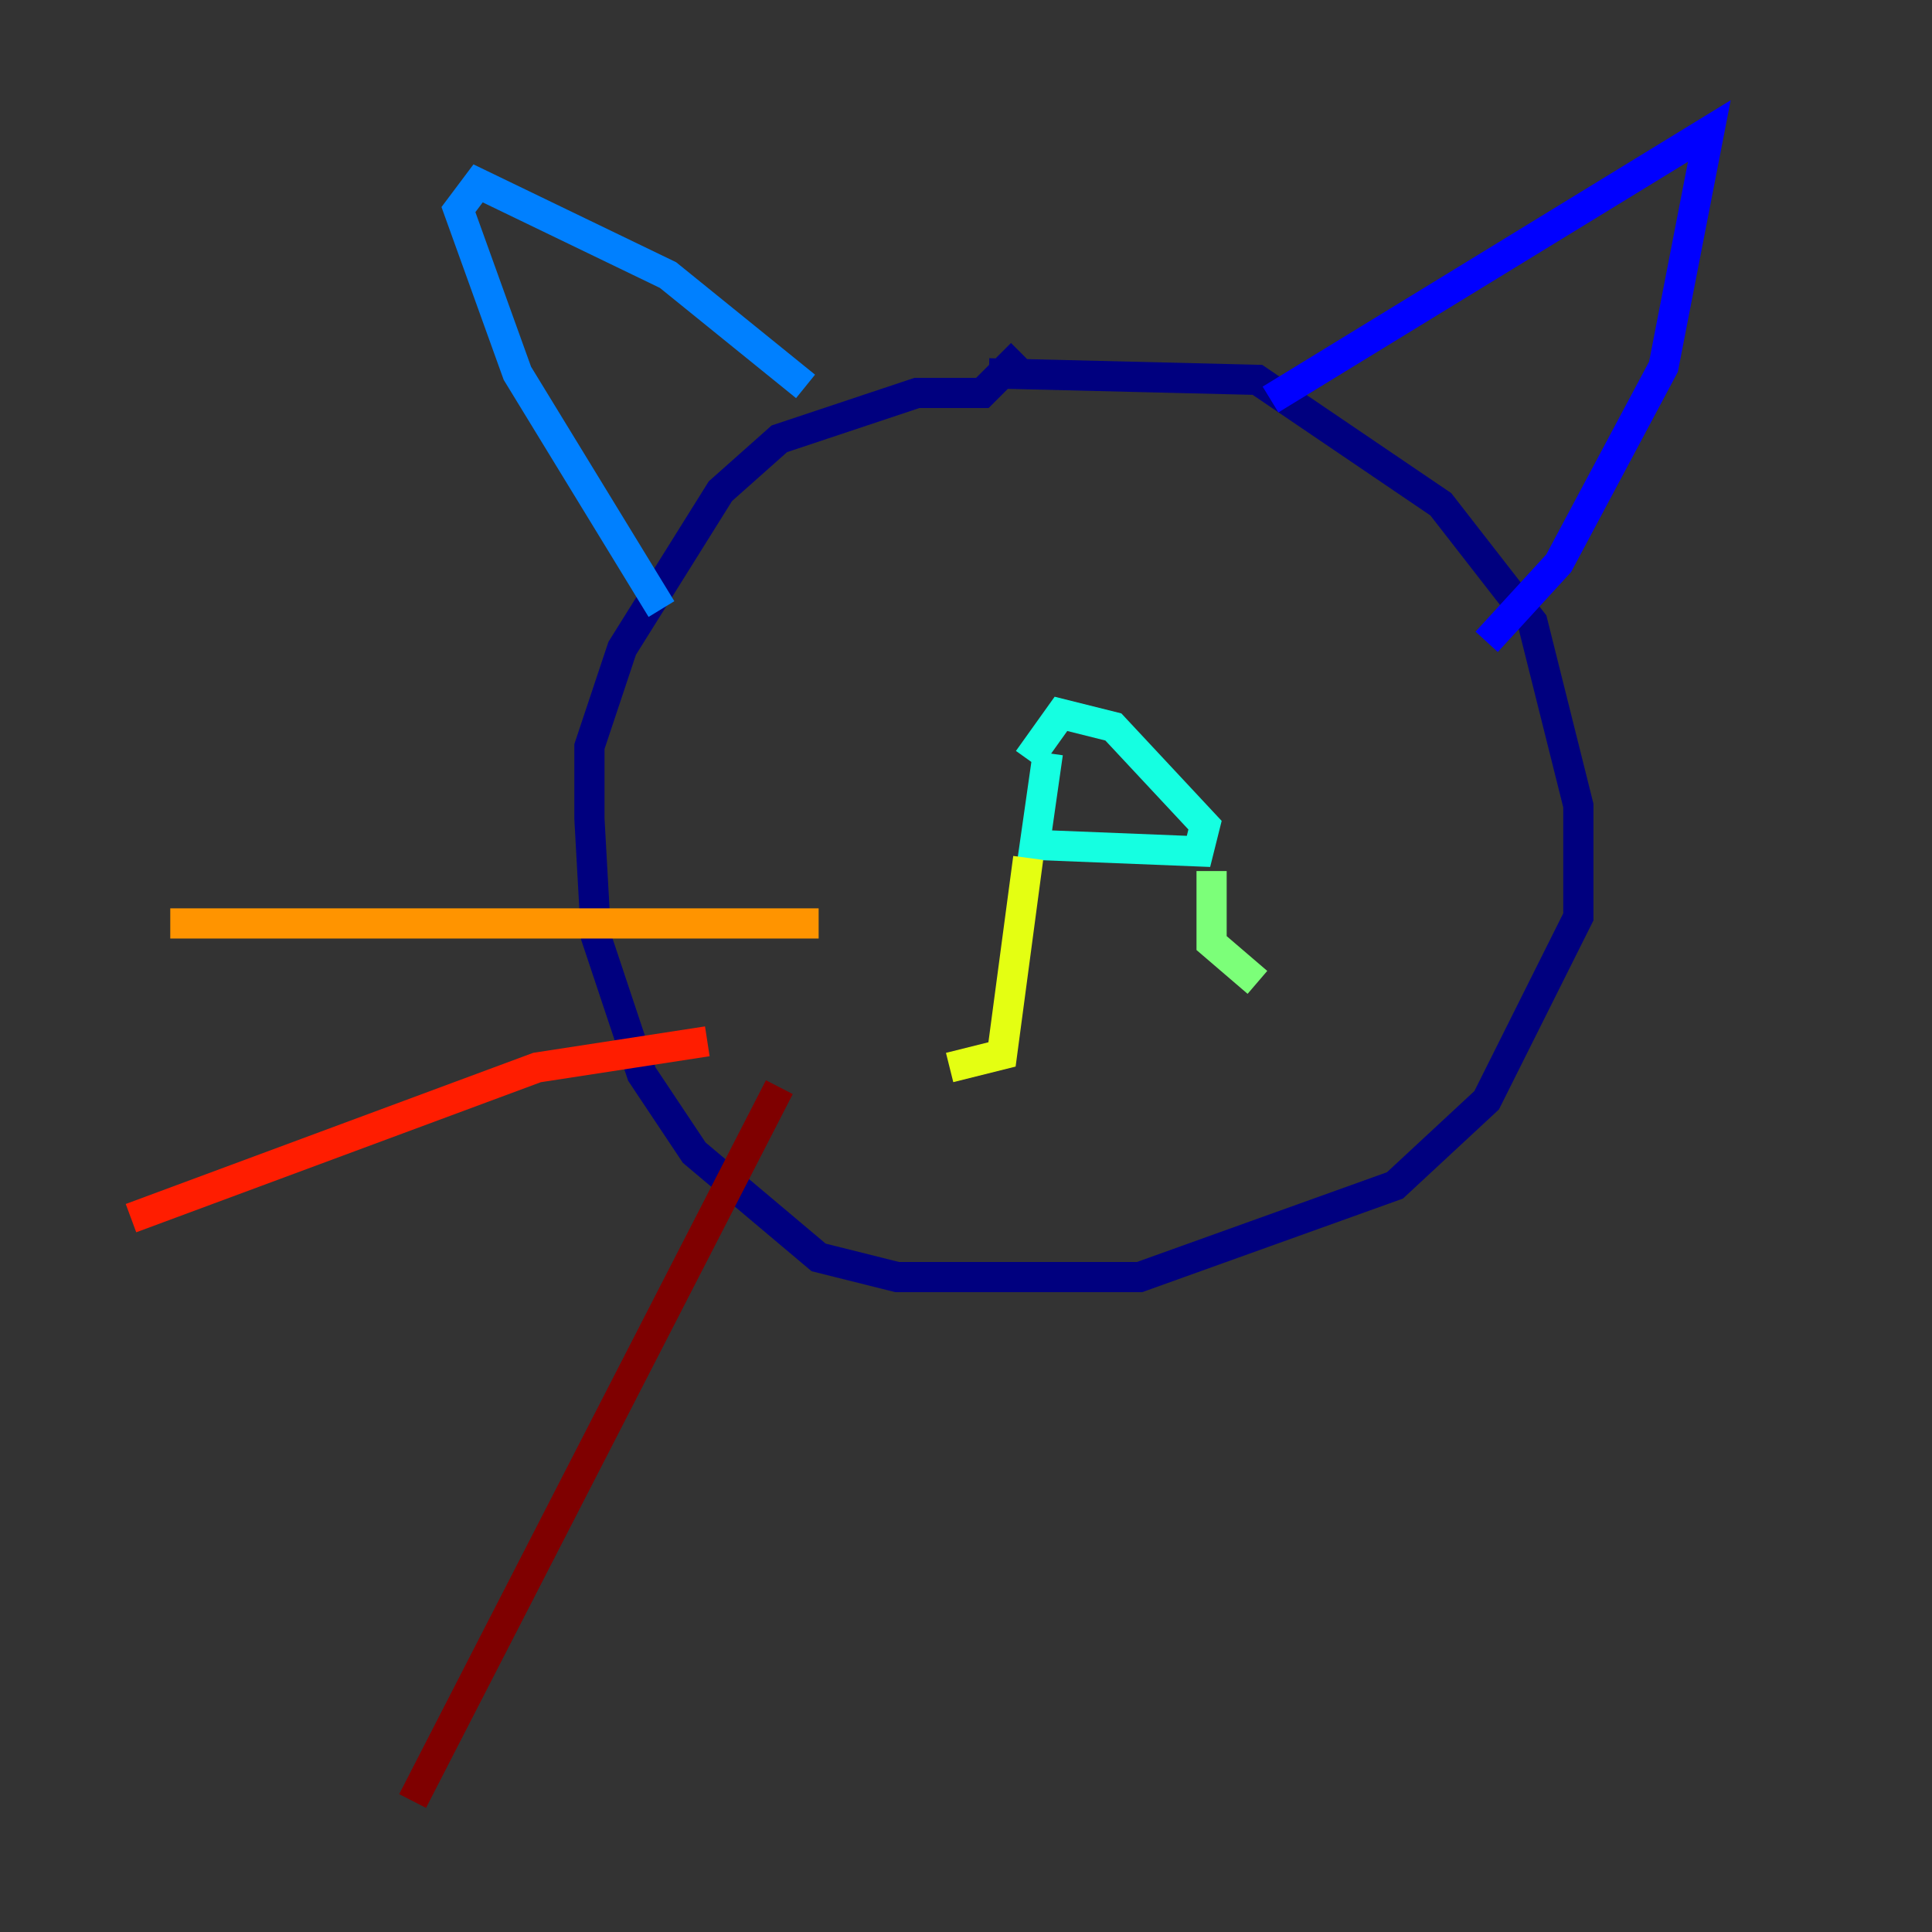 <?xml version="1.0" encoding="utf-8" ?>
<svg baseProfile="tiny" height="128" version="1.2" viewBox="0,0,128,128" width="128" xmlns="http://www.w3.org/2000/svg" xmlns:ev="http://www.w3.org/2001/xml-events" xmlns:xlink="http://www.w3.org/1999/xlink"><rect x="0" y="0" width="128" height="128" fill="#333333" stroke="none"/><defs /><polyline fill="none" points="65.519,24.732 83.308,25.166 95.458,33.41 101.532,41.22 104.57,53.37 104.57,60.746 98.495,72.895 92.42,78.536 75.498,84.61 59.444,84.61 54.237,83.308 45.993,76.366 42.522,71.159 39.485,62.047 39.051,54.237 39.051,49.464 41.22,42.956 47.729,32.542 51.634,29.071 60.746,26.034 65.085,26.034 67.688,23.43" stroke="#00007f" stroke-width="2" /><polyline fill="none" points="84.176,26.468 113.248,8.678 110.21,24.298 103.268,37.315 98.495,42.522" stroke="#0000ff" stroke-width="2" /><polyline fill="none" points="53.37,25.6 44.258,18.224 31.675,12.149 30.373,13.885 34.278,24.732 43.824,40.352" stroke="#0080ff" stroke-width="2" /><polyline fill="none" points="69.424,49.898 68.556,55.973 79.403,56.407 79.837,54.671 73.763,48.163 70.291,47.295 68.122,50.332" stroke="#15ffe1" stroke-width="2" /><polyline fill="none" points="80.271,57.709 80.271,62.481 83.308,65.085" stroke="#7cff79" stroke-width="2" /><polyline fill="none" points="68.122,56.841 66.386,69.858 62.915,70.725" stroke="#e4ff12" stroke-width="2" /><polyline fill="none" points="54.237,61.18 11.281,61.18" stroke="#ff9400" stroke-width="2" /><polyline fill="none" points="46.861,68.99 35.58,70.725 8.678,80.705" stroke="#ff1d00" stroke-width="2" /><polyline fill="none" points="51.634,72.027 27.336,119.322" stroke="#7f0000" stroke-width="2" /></svg>